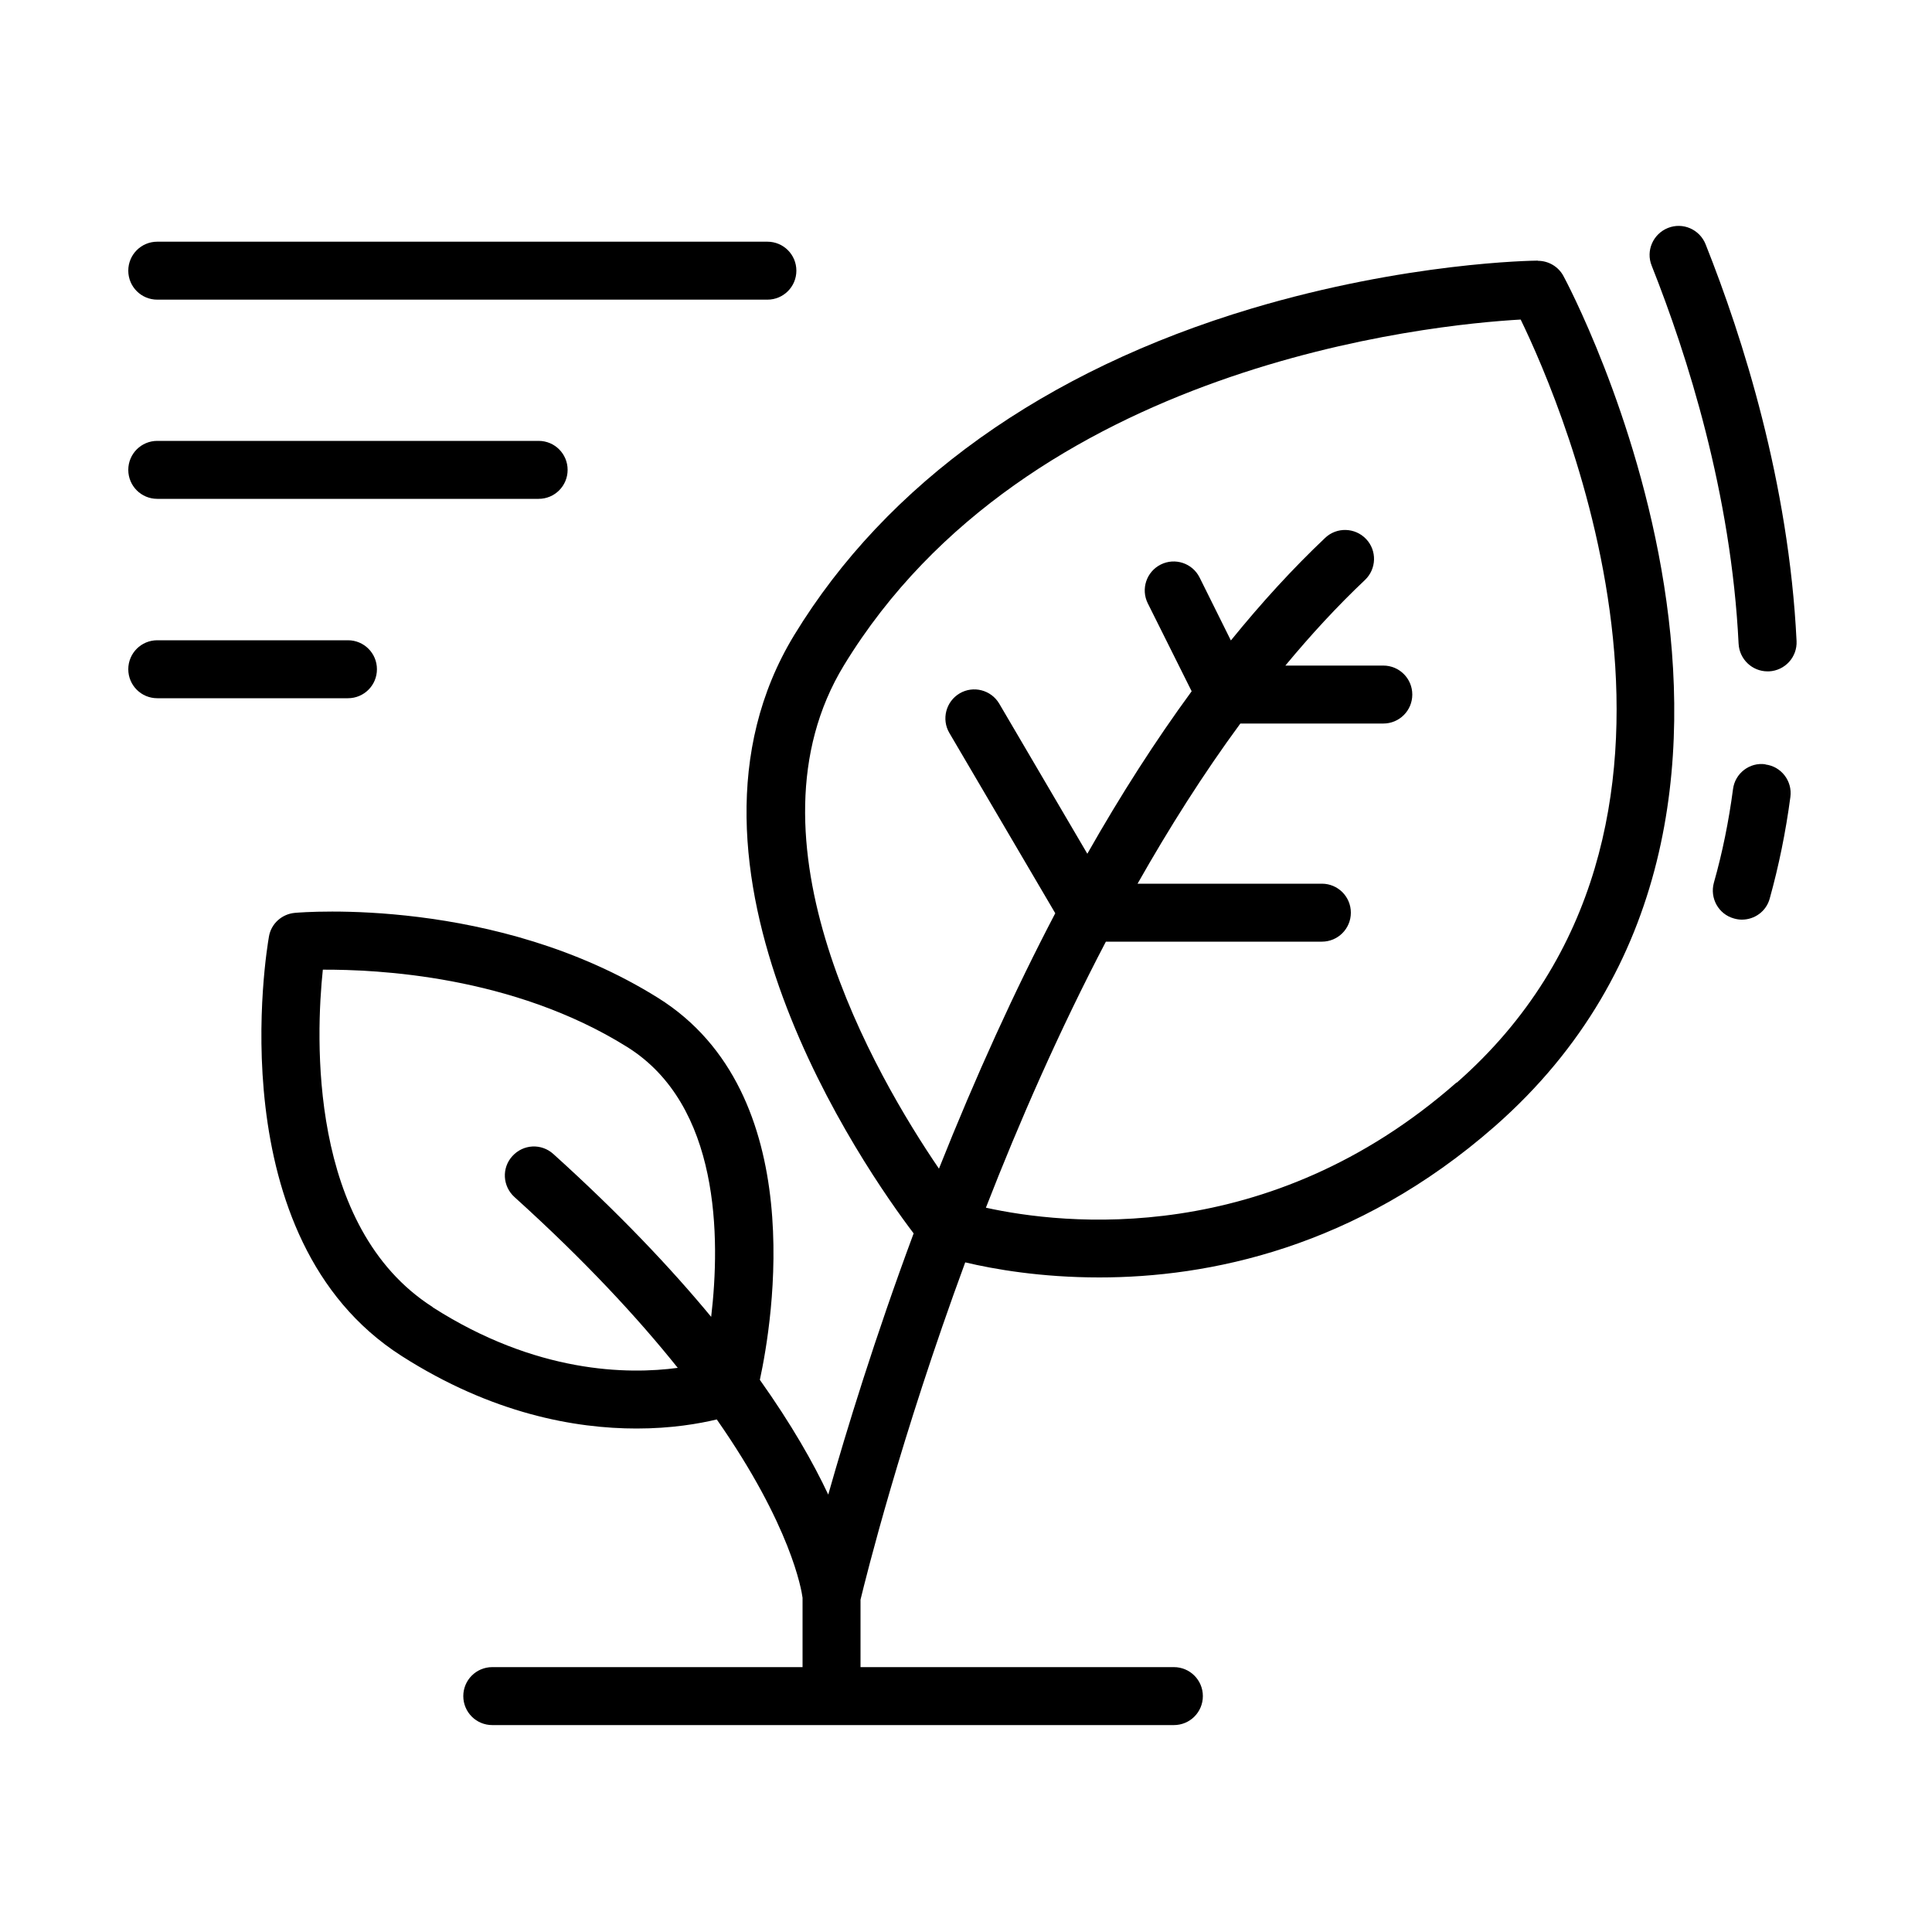 <svg width="100" height="100" viewBox="0 0 100 100" fill="none" xmlns="http://www.w3.org/2000/svg">
<path d="M79.6 13.49H79.59C79.32 13.49 72.79 13.58 64.78 15.97C54.08 19.17 45.9 25.01 41.11 32.87C33.8 44.88 44.8 60.56 47.29 63.84C45.29 69.22 43.82 74.01 42.87 77.36C42.1 75.72 40.97 73.73 39.33 71.42C39.98 68.41 41.97 56.59 34.06 51.65C25.66 46.4 15.69 47.21 15.26 47.25C14.59 47.31 14.03 47.81 13.92 48.48C13.81 49.11 11.26 64.09 20.78 70.18C25.47 73.18 29.78 73.94 32.95 73.94C34.76 73.94 36.18 73.69 37.1 73.47C40.95 78.98 41.49 82.31 41.54 82.7V86.29H25.48C24.65 86.29 23.98 86.96 23.98 87.79C23.98 88.62 24.65 89.29 25.48 89.29H60.76C61.59 89.29 62.26 88.62 62.26 87.79C62.26 86.96 61.59 86.29 60.76 86.29H44.54V82.8C44.82 81.64 46.61 74.43 49.96 65.34C51.43 65.69 53.87 66.12 56.9 66.12C62.52 66.12 70.17 64.62 77.38 58.29C95.85 42.06 81.07 14.55 80.92 14.28C80.66 13.8 80.15 13.5 79.61 13.5L79.6 13.49ZM22.39 67.65C15.93 63.52 16.35 53.61 16.71 50.19C19.48 50.18 26.52 50.48 32.46 54.19C37.28 57.2 37.29 64.08 36.81 68.16C34.71 65.62 32.04 62.8 28.64 59.73C28.02 59.17 27.08 59.22 26.52 59.84C25.96 60.45 26.01 61.4 26.63 61.96C30.26 65.24 33 68.2 35.08 70.8C32.49 71.15 27.75 71.09 22.39 67.66V67.65ZM75.39 56.03C65.63 64.61 55.02 63.39 51.03 62.51C52.75 58.09 54.82 53.36 57.24 48.74H68.42C69.25 48.74 69.92 48.07 69.92 47.24C69.92 46.41 69.25 45.74 68.42 45.74H58.88C60.51 42.86 62.28 40.06 64.2 37.45H71.6C72.43 37.45 73.1 36.78 73.1 35.95C73.1 35.12 72.43 34.45 71.6 34.45H66.53C67.84 32.87 69.21 31.38 70.65 30.02C71.25 29.45 71.28 28.5 70.71 27.9C70.14 27.3 69.19 27.27 68.59 27.84C66.92 29.42 65.3 31.19 63.71 33.15L62.09 29.89C61.72 29.15 60.82 28.85 60.08 29.22C59.34 29.59 59.04 30.49 59.41 31.23L61.68 35.78C59.82 38.32 58.02 41.12 56.28 44.19L51.72 36.42C51.3 35.71 50.38 35.47 49.67 35.89C48.96 36.31 48.72 37.23 49.14 37.94L54.62 47.27C52.52 51.28 50.51 55.69 48.6 60.49C45.32 55.68 38.2 43.44 43.68 34.44C53.17 18.86 74.08 16.8 78.71 16.54C80.89 21.03 90.37 42.89 75.4 56.04L75.39 56.03Z" fill="black"/>
<path d="M91.38 39.56C90.56 39.44 89.8 40.03 89.7 40.85C89.48 42.51 89.15 44.14 88.71 45.69C88.49 46.49 88.95 47.32 89.75 47.54C89.89 47.58 90.02 47.6 90.16 47.6C90.82 47.6 91.42 47.17 91.6 46.51C92.07 44.82 92.43 43.06 92.67 41.25C92.78 40.43 92.2 39.67 91.38 39.57V39.56Z" fill="black"/>
<path d="M89.99 33.32C90.03 34.12 90.69 34.75 91.49 34.75C91.51 34.75 91.54 34.75 91.56 34.75C92.39 34.71 93.03 34.01 92.99 33.18C92.59 24.98 90.21 17.49 88.28 12.64C87.97 11.87 87.1 11.49 86.33 11.8C85.56 12.11 85.18 12.98 85.49 13.75C87.33 18.38 89.61 25.54 89.99 33.33V33.32Z" fill="black"/>
<path d="M8.14 15.51H39.72C40.55 15.51 41.22 14.84 41.22 14.01C41.22 13.18 40.55 12.51 39.72 12.51H8.14C7.31 12.51 6.64 13.18 6.64 14.01C6.64 14.84 7.31 15.51 8.14 15.51Z" fill="black"/>
<path d="M8.14 25.82H27.88C28.71 25.82 29.38 25.15 29.38 24.32C29.38 23.49 28.71 22.82 27.88 22.82H8.14C7.31 22.82 6.64 23.49 6.64 24.32C6.64 25.15 7.31 25.82 8.14 25.82Z" fill="black"/>
<path d="M19.51 34.64C19.51 33.81 18.84 33.14 18.01 33.14H8.14C7.31 33.14 6.64 33.81 6.64 34.64C6.64 35.47 7.31 36.14 8.14 36.14H18.01C18.84 36.14 19.51 35.47 19.51 34.64Z" fill="black"/>
</svg>
